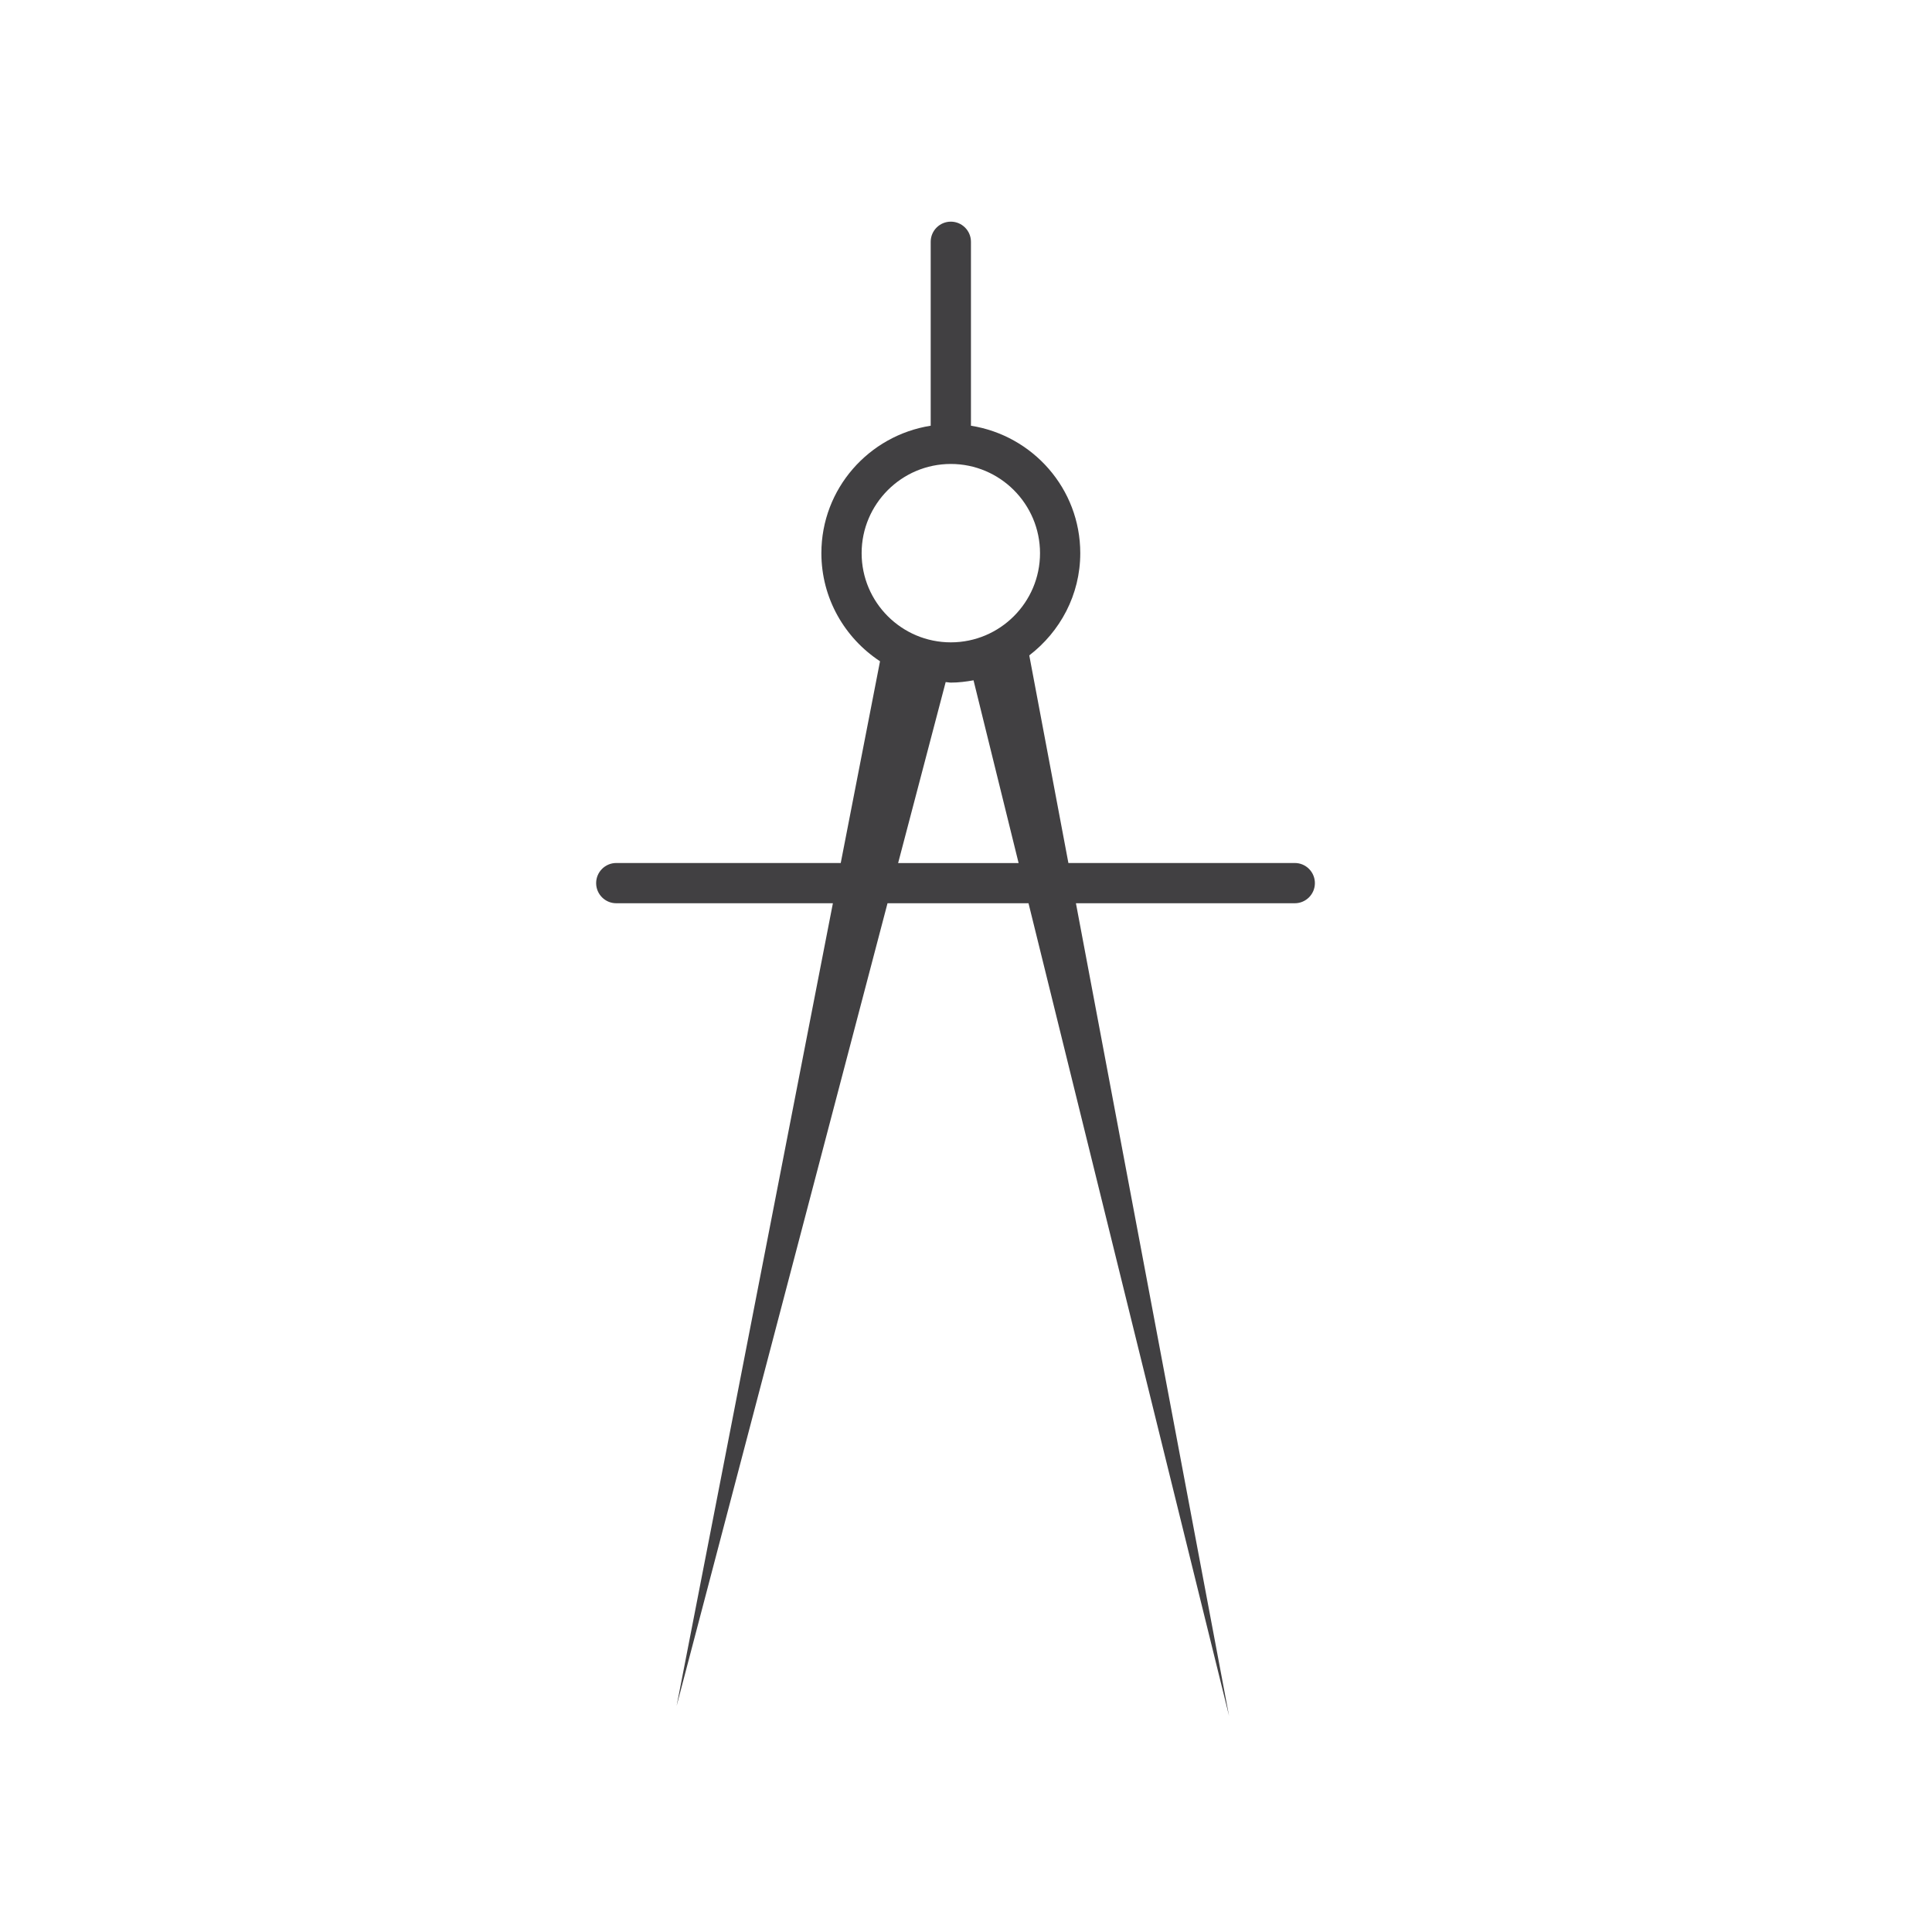 <?xml version="1.0" encoding="utf-8"?>
<!-- Generator: Adobe Illustrator 16.0.0, SVG Export Plug-In . SVG Version: 6.00 Build 0)  -->
<!DOCTYPE svg PUBLIC "-//W3C//DTD SVG 1.1//EN" "http://www.w3.org/Graphics/SVG/1.1/DTD/svg11.dtd">
<svg version="1.1" id="Layer_1" xmlns="http://www.w3.org/2000/svg" xmlns:xlink="http://www.w3.org/1999/xlink" x="0px" y="0px"
	 width="48px" height="48px" viewBox="0 0 48 48" enable-background="new 0 0 48 48" xml:space="preserve">
<path fill="#414042" d="M32.169,21.441h-5.625l-0.972-5.158c0.765-0.588,1.267-1.502,1.267-2.54c0-1.603-1.181-2.924-2.716-3.166
	v-4.57c0-0.276-0.224-0.5-0.5-0.5s-0.5,0.224-0.5,0.5v4.57c-1.535,0.242-2.716,1.563-2.716,3.166c0,1.123,0.581,2.11,1.457,2.686
	l-0.976,5.012h-5.577c-0.276,0-0.5,0.224-0.5,0.5s0.224,0.5,0.5,0.5h5.382l-3.883,19.943l5.24-19.943h3.503l4.982,20.189
	l-3.804-20.189h5.437c0.276,0,0.5-0.224,0.5-0.5S32.445,21.441,32.169,21.441z M23.623,11.527c1.222,0,2.216,0.995,2.216,2.217
	c0,1.221-0.994,2.215-2.216,2.215s-2.216-0.994-2.216-2.215C21.407,12.522,22.401,11.527,23.623,11.527z M22.314,21.441l1.181-4.495
	c0.043,0.001,0.084,0.013,0.128,0.013c0.193,0,0.38-0.024,0.564-0.057l1.12,4.54H22.314z"/>
</svg>
